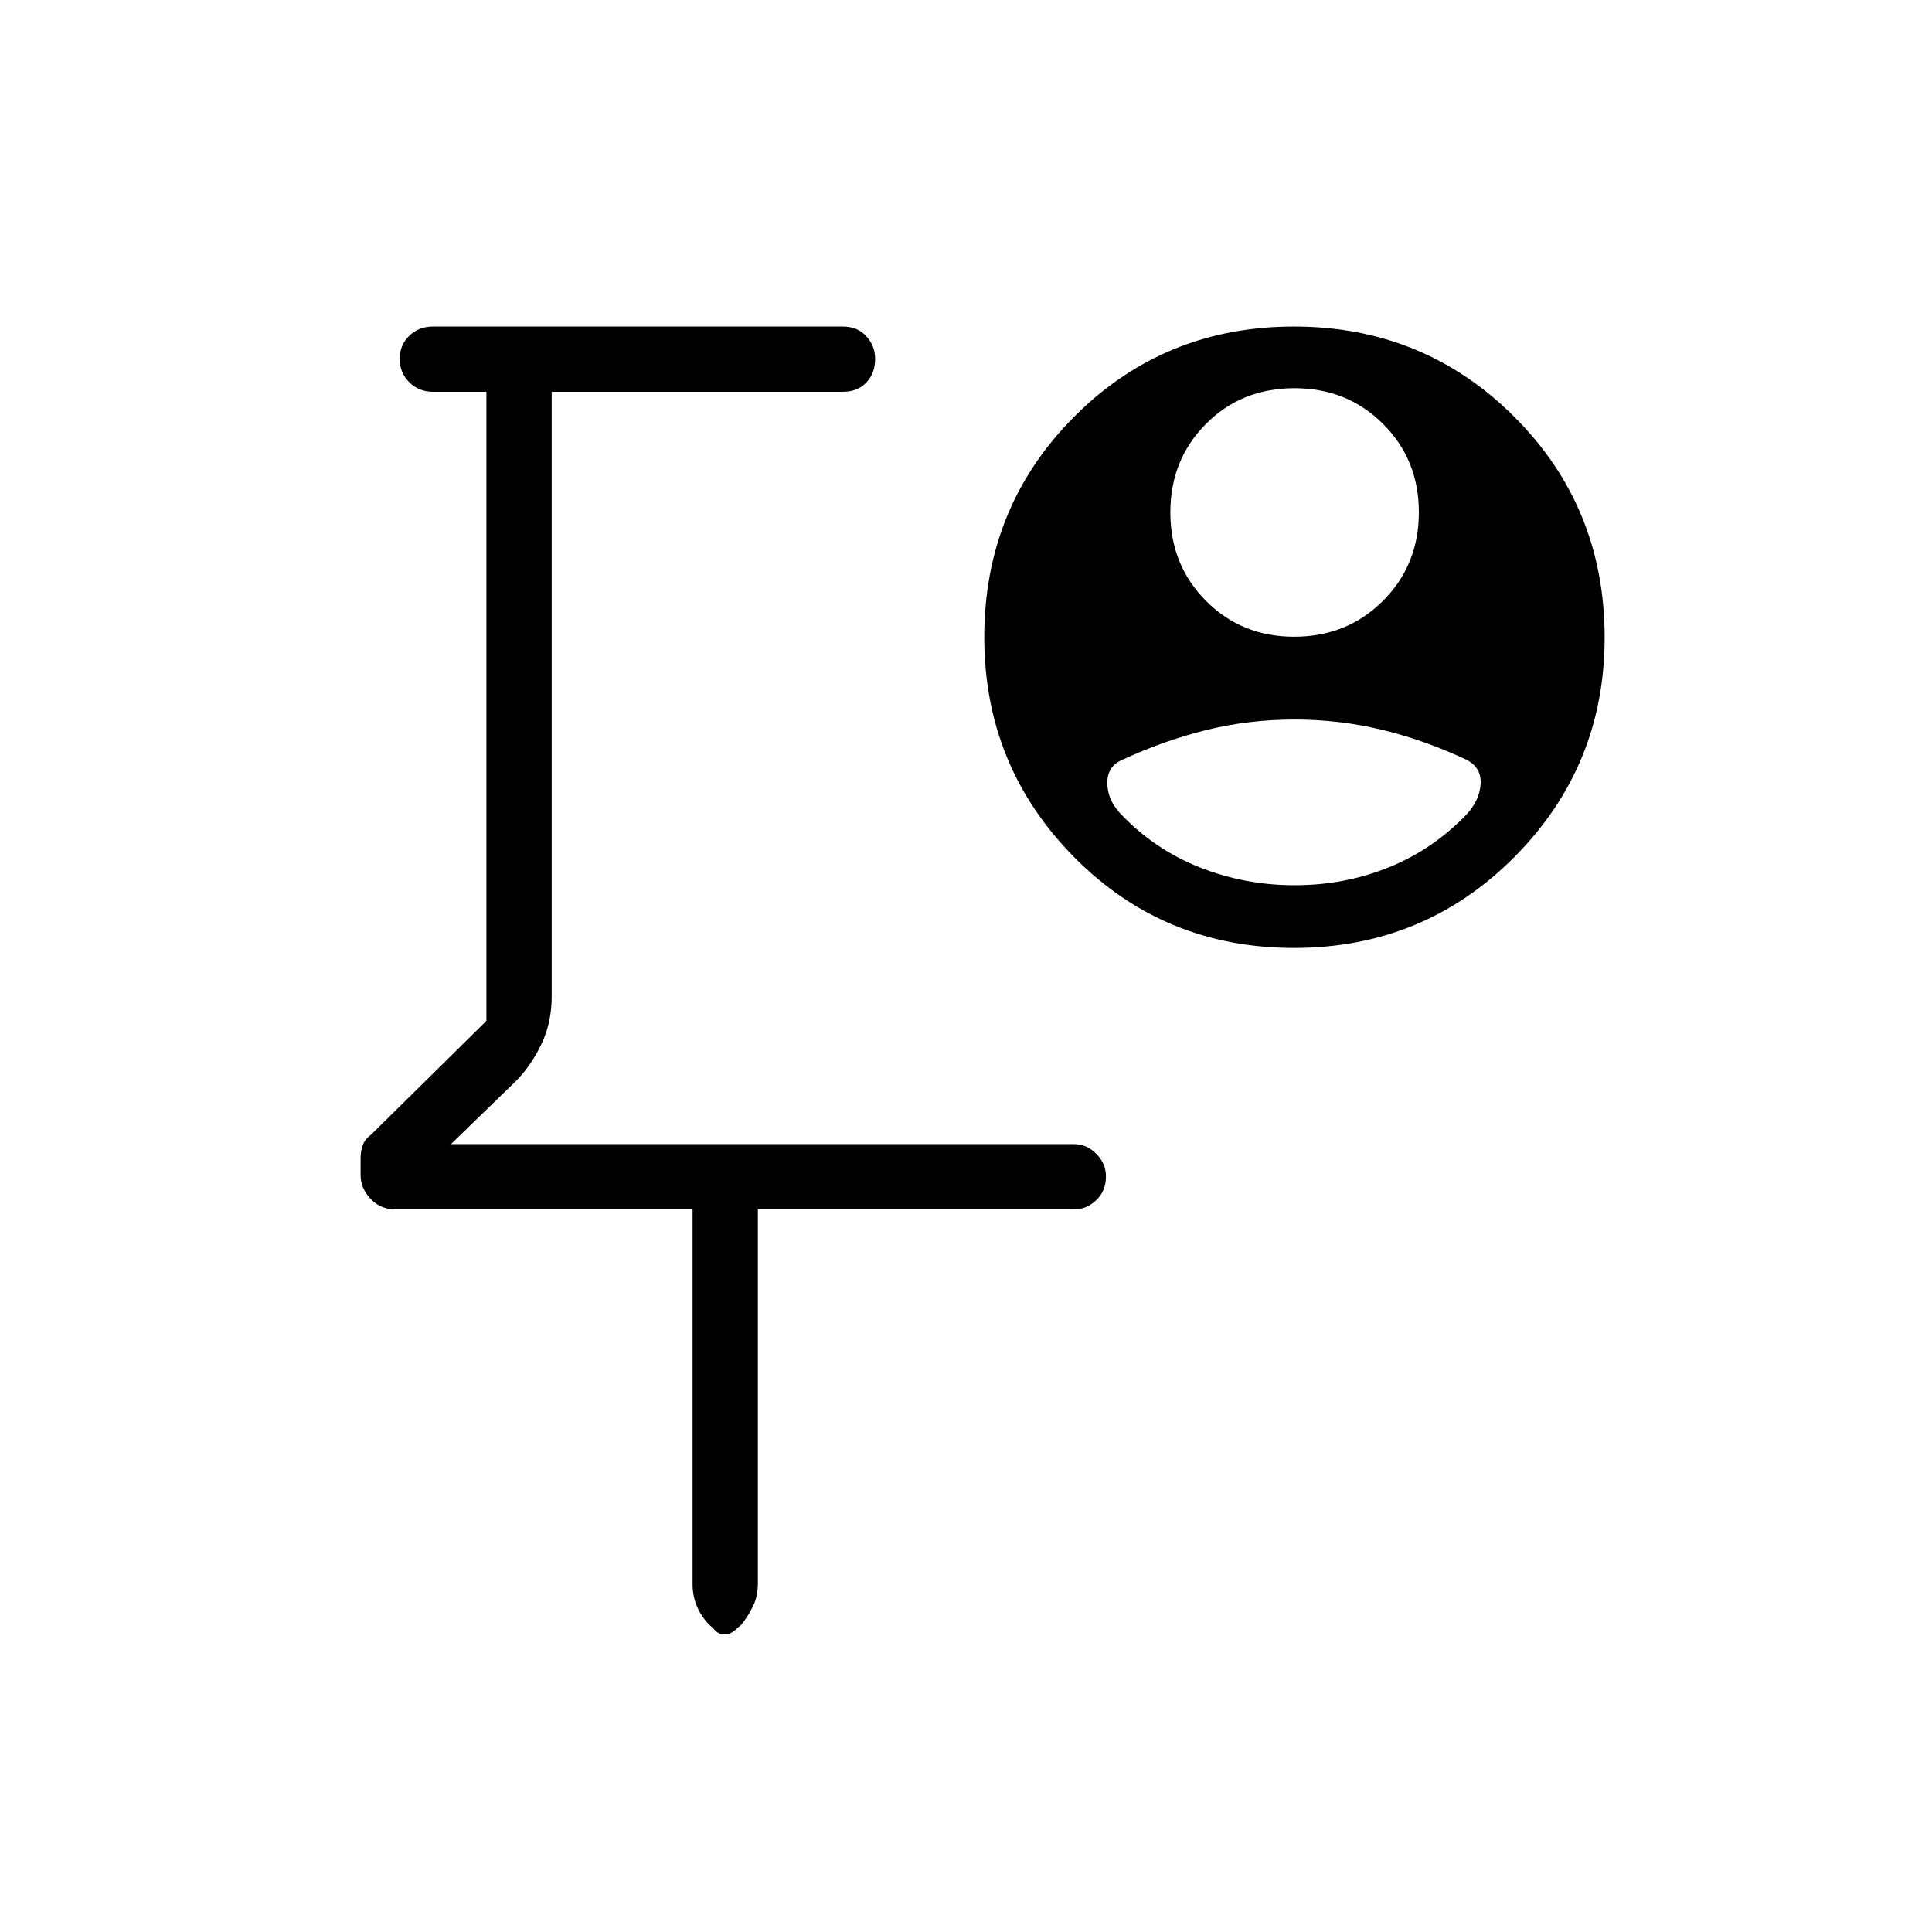 <svg xmlns="http://www.w3.org/2000/svg" height="40" viewBox="0 -960 960 960" width="40"><path d="M390.26-579.09Zm-46.12 220.04H196.53q-7.46 0-12.41-5.28-4.94-5.27-4.94-11.78v-8.8q0-2.91 1.05-5.97 1.05-3.06 4.04-5.2l57.42-56.66v-312.57h-26.5q-7.13 0-11.85-4.77-4.73-4.76-4.73-11.6 0-6.83 4.73-11.45 4.72-4.61 11.85-4.61h203.58q7.35 0 11.71 4.82 4.37 4.82 4.37 11.19 0 7.19-4.37 11.81-4.36 4.61-11.71 4.61H274.13v300.5q0 12.66-4.93 23.24-4.93 10.58-12.6 18.52l-32.52 31.56h309.6q6.3 0 11.08 4.83 4.78 4.82 4.78 11.19 0 7.19-4.78 11.8-4.78 4.62-11.08 4.62h-157.1v186.14q0 6.2-2.55 11.31-2.54 5.12-5.89 9.16l-1.67 1.3q-3.03 3.29-6.47 3.29-3.43 0-5.64-3.14l-1.53-1.29q-4.32-4.22-6.5-9.5-2.19-5.27-2.19-10.9v-186.37Zm298.89-284.57q26.31 0 44.15-17.82 17.85-17.82 17.85-44.01 0-26.18-17.81-43.92-17.8-17.73-43.96-17.73-26.43 0-44.07 17.79-17.65 17.79-17.65 43.93t17.72 43.95q17.73 17.81 43.77 17.81Zm.24 123.49q24.92 0 46.96-8.95 22.05-8.95 38.78-26.54 6.34-7.07 6.71-15.01.37-7.94-6.87-11.78-20.67-9.74-41.93-14.9-21.26-5.16-43.65-5.16-22.77 0-43.9 5.23-21.14 5.24-41.81 14.83-7.31 3.12-7.34 11.35-.03 8.23 6.38 15.21 16.84 17.82 39.37 26.77 22.52 8.95 47.3 8.95Zm-.32 31.16q-64.58 0-109.23-45.13-44.64-45.12-44.64-109.27 0-64.7 44.66-109.54 44.66-44.83 109.23-44.83 64.58 0 109.47 44.85t44.89 109.68q0 63.99-44.9 109.11-44.91 45.13-109.48 45.13Z"/></svg>